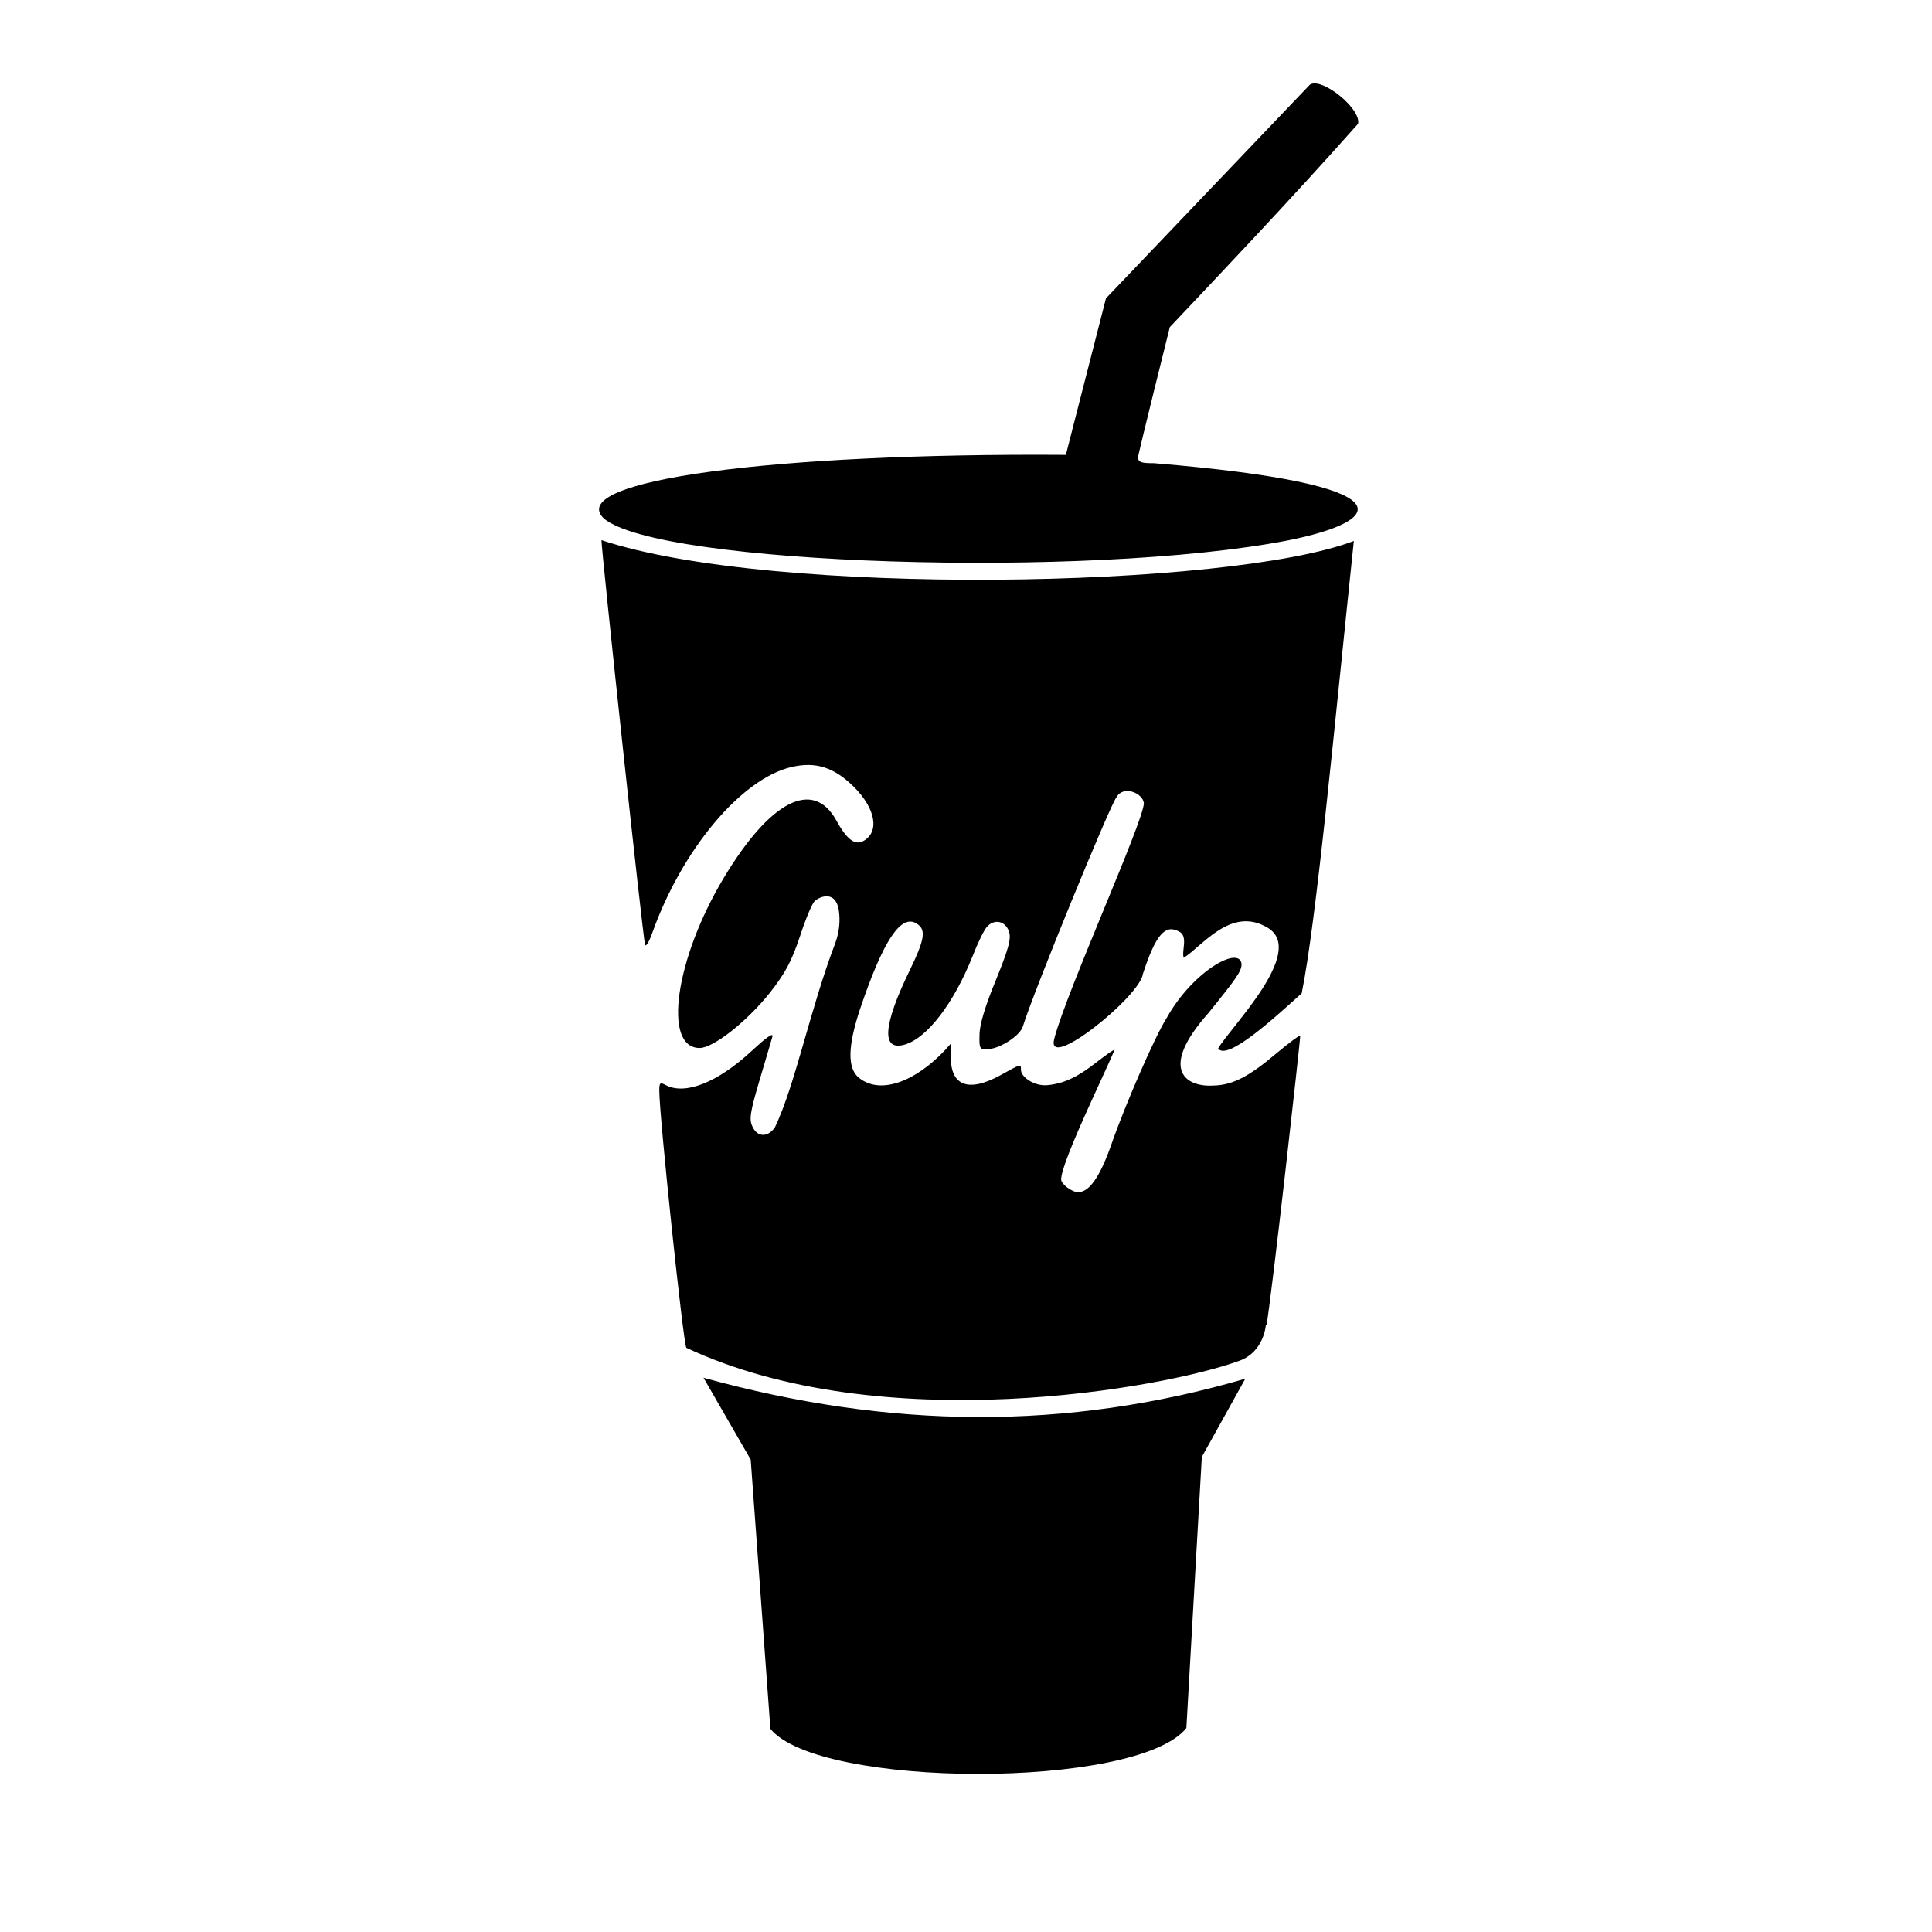 <svg xmlns="http://www.w3.org/2000/svg" fill-rule="evenodd" fill="#000" viewBox="-128 0 16 16">
  <path d="m-123 4.293c0.451 0.388 4.015 0.501 5.663 0.183 0.821-0.163 1.026-0.464-1.105-0.64-0.108 0-0.133-8e-3 -0.133-0.05 0-0.025 0.263-1.077 0.263-1.077 0.367-0.388 1.01-1.065 1.559-1.684 0.028-0.124-0.302-0.39-0.399-0.324l-1.689 1.77-0.332 1.296c-2.406-0.017-4.152 0.21-3.827 0.526zm4.825 10.018 0.128-2.245 0.36-0.648c-1.48 0.431-2.945 0.418-4.487-8e-3l0.391 0.678 0.163 2.229c0.396 0.495 3.038 0.504 3.445-6e-3zm0.663-3.335c0.038-0.187 0.285-2.397 0.28-2.4-5e-3 -5e-3 -0.094 0.061-0.197 0.147-0.222 0.188-0.359 0.264-0.523 0.267-0.24 0.014-0.448-0.143-0.04-0.601 0.235-0.291 0.274-0.346 0.274-0.405-0.015-0.157-0.403 0.057-0.62 0.446-0.094 0.147-0.338 0.703-0.459 1.05-0.094 0.268-0.183 0.393-0.274 0.393-0.053 0-0.141-0.067-0.141-0.105 0-0.072 0.089-0.296 0.252-0.653 0.105-0.227 0.191-0.418 0.191-0.424-0.155 0.089-0.306 0.276-0.56 0.296-0.105 9e-3 -0.216-0.067-0.216-0.127 0-0.05 5e-3 -0.053-0.169 0.044-0.263 0.144-0.412 0.091-0.412-0.15v-0.111c-0.228 0.271-0.555 0.444-0.758 0.285-0.1-0.078-0.097-0.261 8e-3 -0.576 0.191-0.565 0.338-0.786 0.468-0.703 0.08 0.05 0.067 0.13-0.061 0.393-0.219 0.451-0.233 0.665-0.039 0.609 0.186-0.053 0.407-0.343 0.562-0.731 0.042-0.108 0.094-0.216 0.119-0.244 0.061-0.069 0.152-0.05 0.183 0.038 0.019 0.058 0 0.136-0.108 0.401-0.089 0.216-0.136 0.371-0.136 0.454-3e-3 0.119 0 0.124 0.077 0.119 0.1-8e-3 0.26-0.113 0.282-0.188 0.086-0.28 0.725-1.841 0.775-1.897 0.055-0.102 0.216-0.037 0.227 0.047 3e-3 0.142-0.641 1.56-0.742 1.952-0.076 0.283 0.713-0.352 0.734-0.537 0.105-0.321 0.183-0.412 0.296-0.352 0.083 0.036 0.022 0.16 0.042 0.219 0.156-0.097 0.392-0.431 0.695-0.249 0.326 0.195-0.311 0.826-0.41 1 0.076 0.108 0.48-0.266 0.692-0.457 0.121-0.591 0.275-2.252 0.432-3.746-1.032 0.394-4.82 0.464-6.231-7e-3 0 0.092 0.343 3.295 0.361 3.35 5e-3 0.022 0.033-0.019 0.061-0.1 0.246-0.689 0.736-1.274 1.152-1.371 0.202-0.047 0.354 3e-3 0.518 0.166 0.18 0.18 0.213 0.374 0.075 0.448-0.069 0.036-0.136-0.014-0.224-0.175-0.191-0.341-0.545-0.161-0.928 0.476-0.404 0.67-0.51 1.412-0.202 1.412 0.113 0 0.388-0.216 0.579-0.454 0.13-0.166 0.18-0.257 0.252-0.471 0.047-0.144 0.102-0.277 0.124-0.293 0.041-0.037 0.189-0.101 0.202 0.117 5e-3 0.07-3e-3 0.151-0.036 0.239-0.205 0.537-0.33 1.171-0.498 1.52-0.061 0.086-0.147 0.08-0.186-8e-3 -0.028-0.058-0.019-0.119 0.058-0.379 0.05-0.171 0.1-0.335 0.108-0.366 8e-3 -0.036-0.055 0.011-0.175 0.122-0.277 0.257-0.548 0.366-0.709 0.28-0.047-0.025-0.053-0.019-0.053 0.047 0 0.21 0.199 2.099 0.224 2.129 1.62 0.759 3.958 0.335 4.581 0.107 0.203-0.074 0.218-0.294 0.218-0.294z"/>
</svg>
